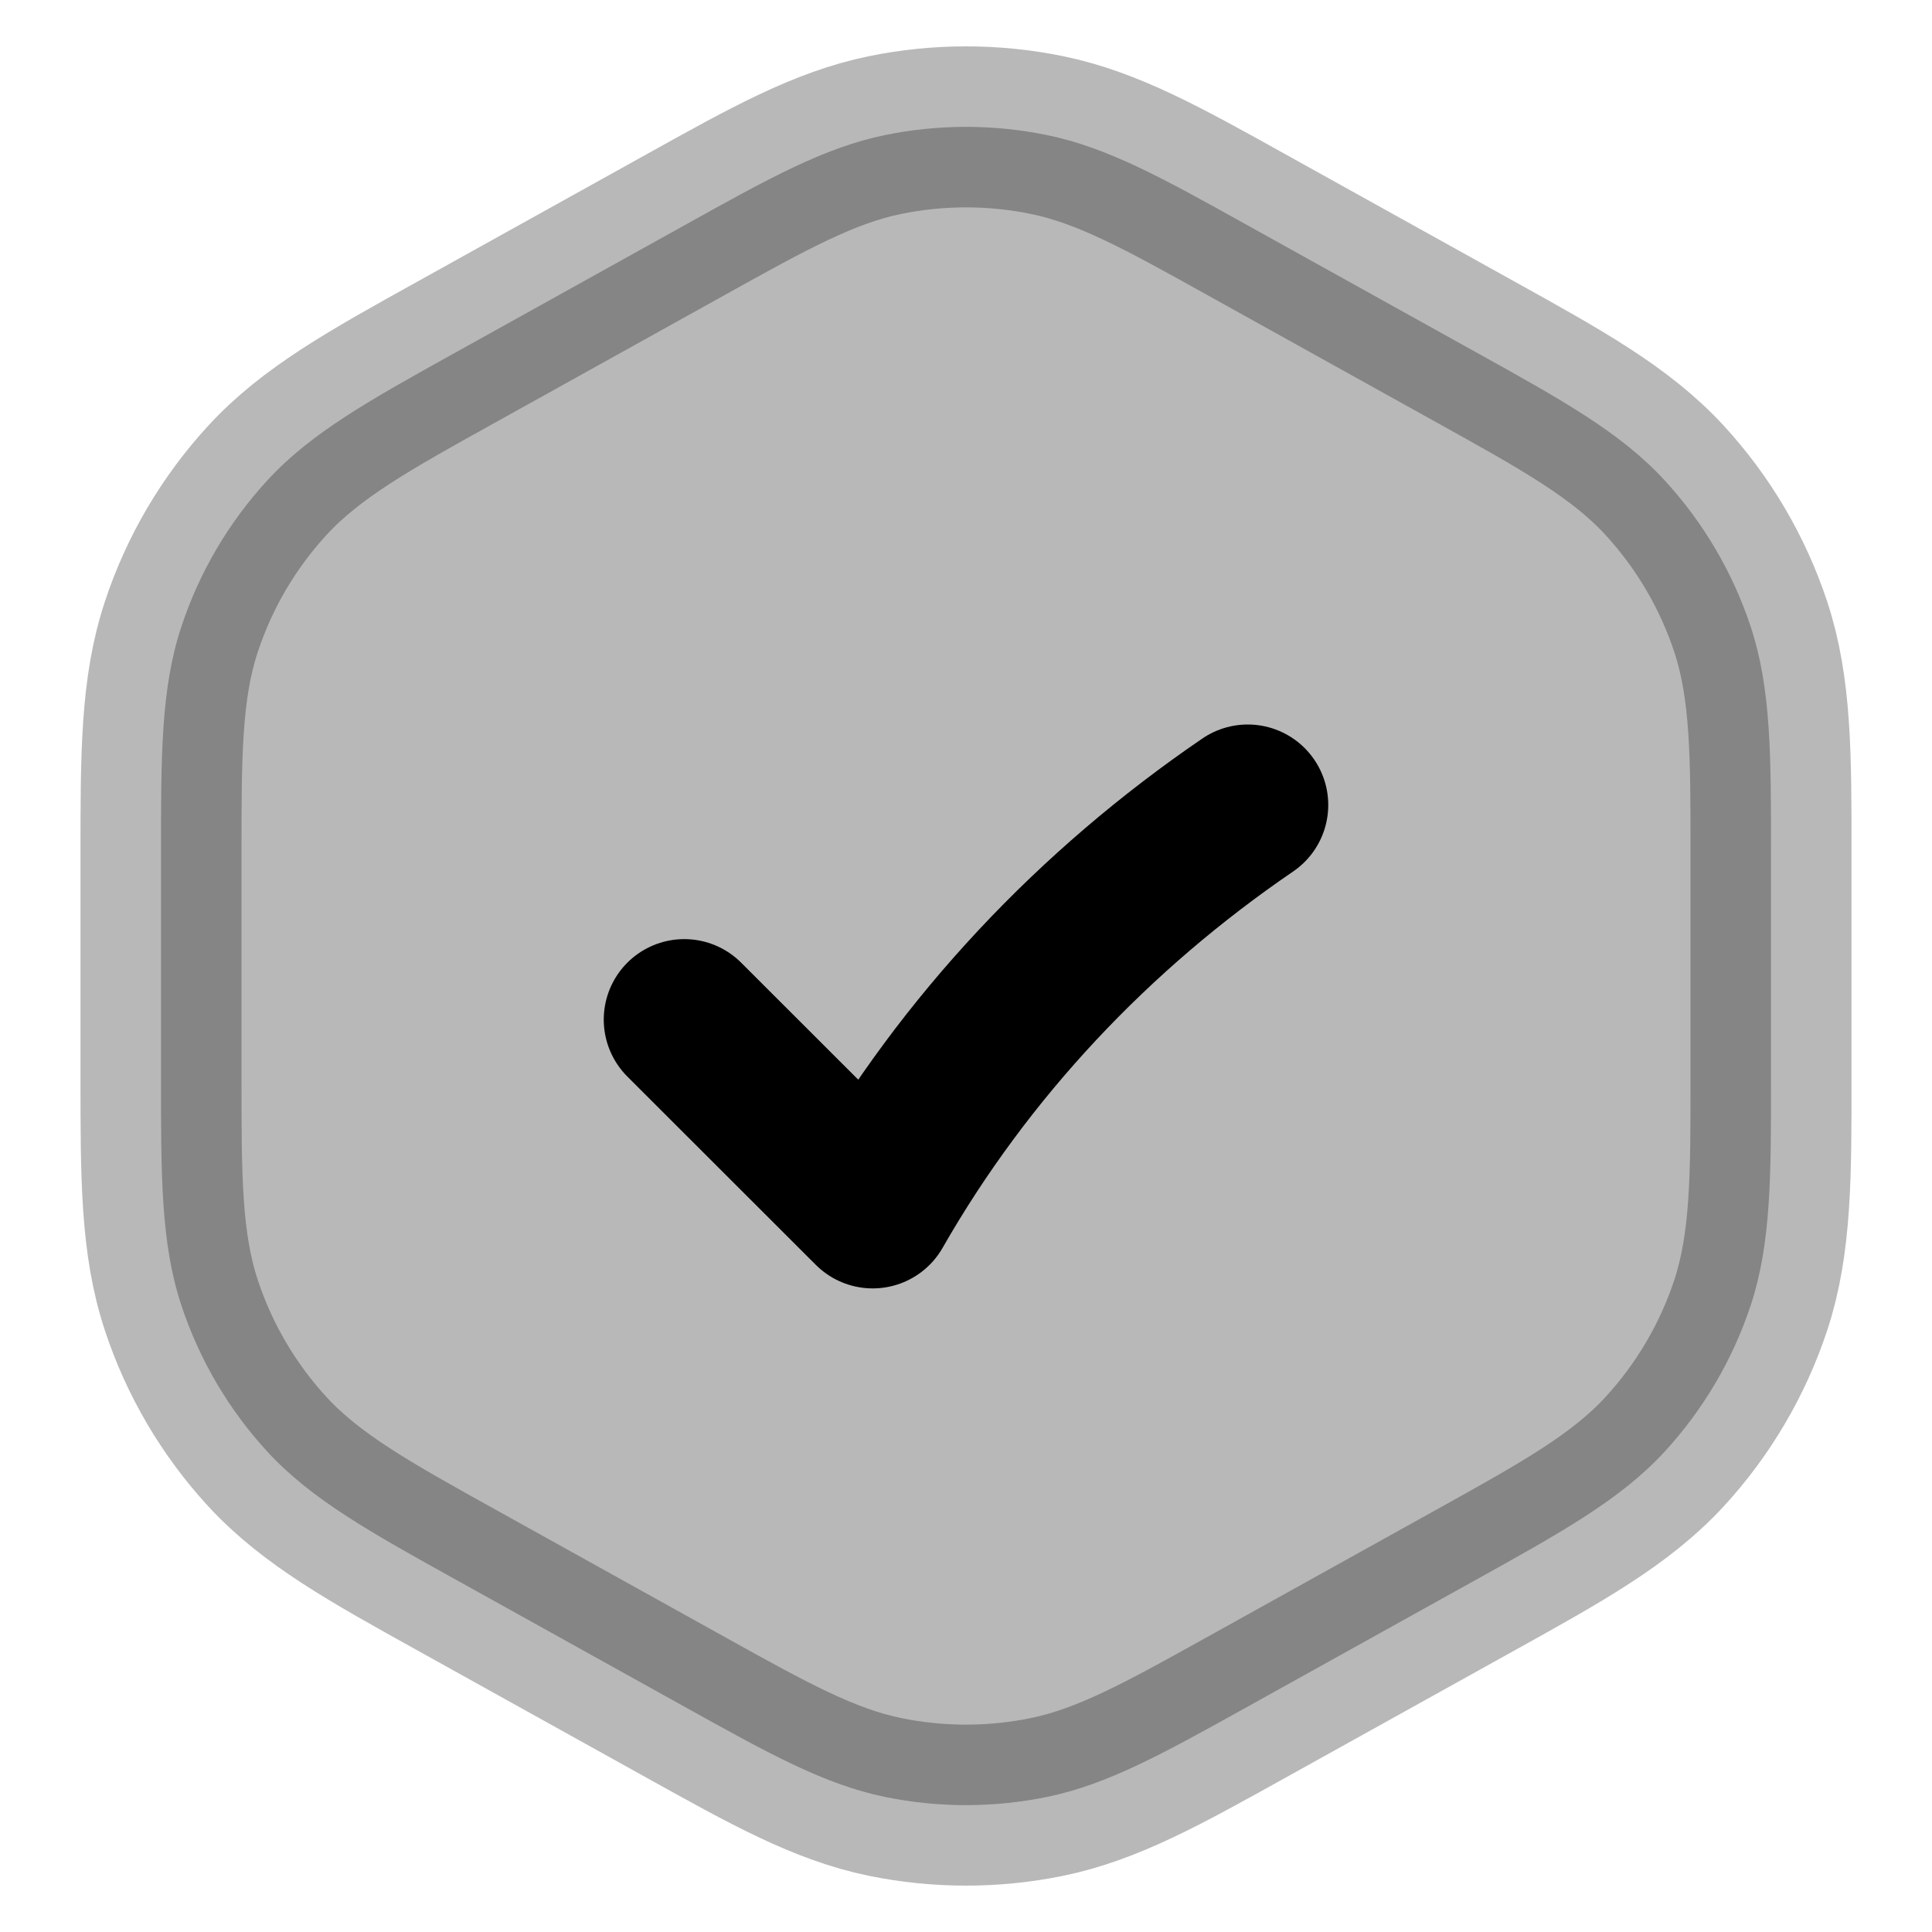 <svg
  xmlns="http://www.w3.org/2000/svg"
  width="24"
  height="24"
  viewBox="0 0 24 24"
  fill="none"
  stroke="currentColor"
  stroke-width="2"
  stroke-linecap="round"
  stroke-linejoin="round"
>
  <path d="M13.007 1.678C12.343 1.542 11.657 1.542 10.993 1.678C10.239 1.833 9.545 2.219 8.54 2.778L5.664 4.376C4.603 4.965 3.87 5.371 3.323 5.965C2.841 6.489 2.476 7.109 2.253 7.785C1.999 8.551 2 9.39 2 10.603V13.396C2 14.61 1.999 15.448 2.253 16.215C2.476 16.891 2.841 17.511 3.323 18.035C3.87 18.628 4.603 19.035 5.664 19.624L8.54 21.222C9.545 21.78 10.239 22.167 10.993 22.322C11.657 22.458 12.343 22.458 13.007 22.322C13.761 22.167 14.455 21.78 15.46 21.222L18.336 19.624C19.397 19.035 20.13 18.628 20.677 18.035C21.159 17.511 21.524 16.891 21.748 16.215C22.001 15.448 22.001 14.61 22 13.396V10.603C22.001 9.39 22.001 8.551 21.748 7.785C21.524 7.109 21.159 6.489 20.677 5.965C20.13 5.371 19.397 4.965 18.336 4.376L15.46 2.778C14.455 2.219 13.761 1.833 13.007 1.678Z" fill="currentColor" opacity="0.28"/>
  <path d="M8.5 12.666L10.841 15.005C11.989 12.997 13.593 11.302 15.5 10" stroke="currentColor" stroke-width="2"/>
</svg>